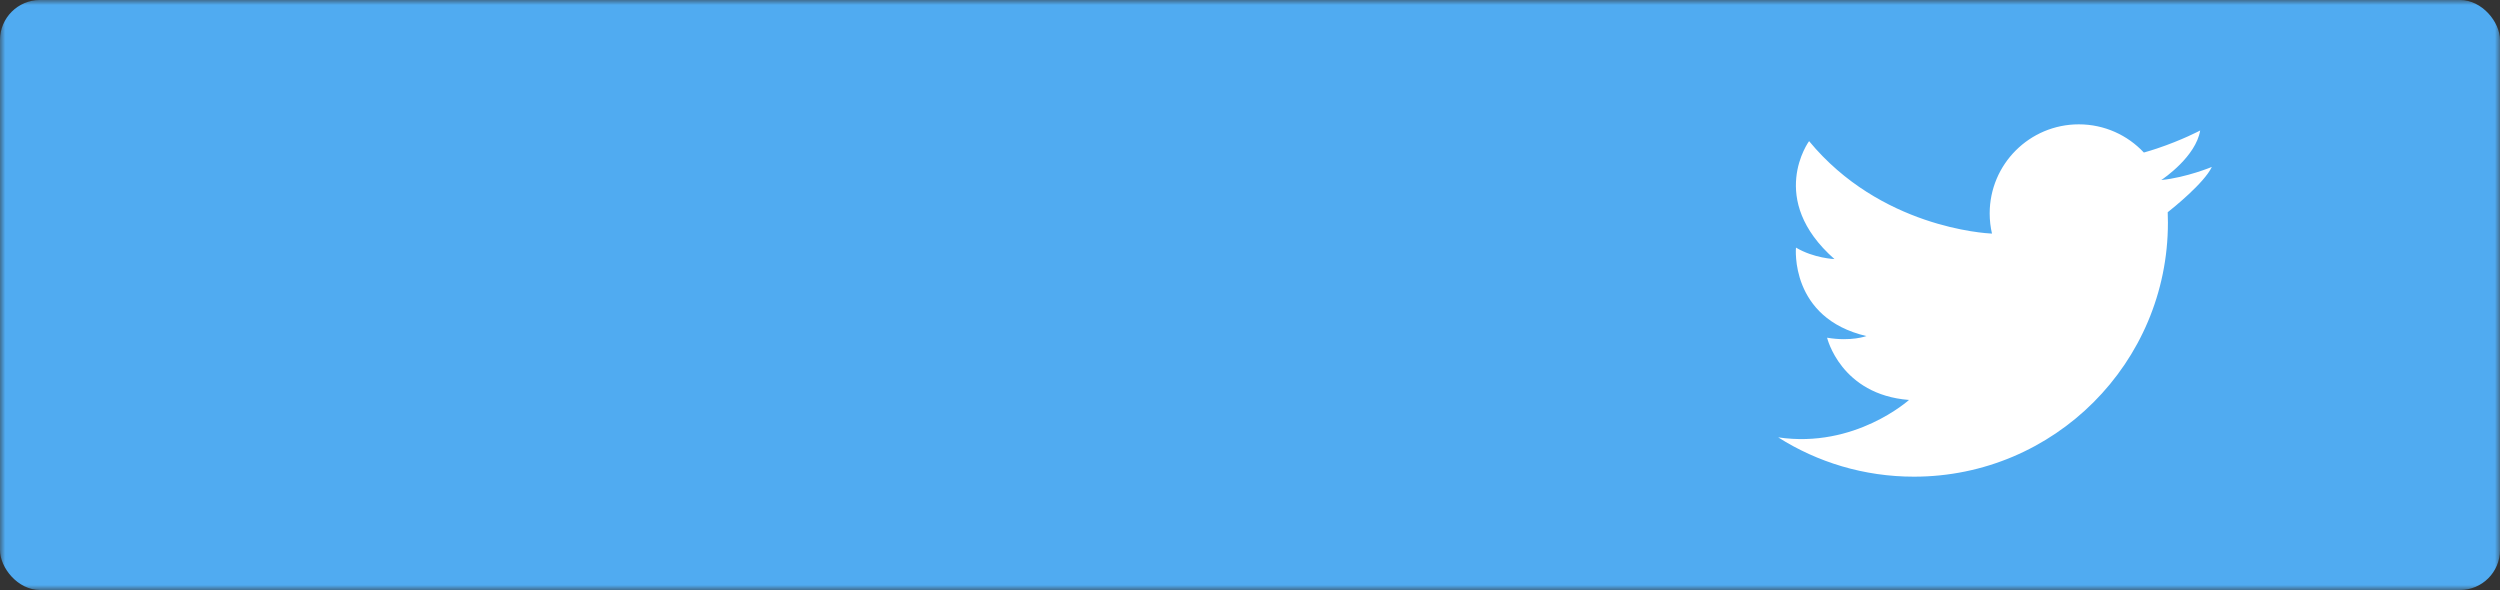 <svg width="250" height="59" viewBox="0 0 250 59" fill="none" xmlns="http://www.w3.org/2000/svg">
<rect x="0" y="0" width="250" height="59" fill="#333333" stroke="none"/>
<mask id="mask0" mask-type="alpha" maskUnits="userSpaceOnUse" x="0" y="0" width="250" height="59">
<rect width="250" height="59" fill="#3A559F"/>
</mask>
<g mask="url(#mask0)">
<rect width="250" height="59" rx="4" fill="#50ABF1"/>
<rect width="59" height="59" fill="white" transform="translate(170)"/>
<path d="M229 0H170V59H229V0Z" fill="#50ABF1"/>
<path d="M177.817 43.735C181.743 46.226 186.401 47.667 191.394 47.667C205.421 47.667 216.792 36.295 216.792 22.269C216.792 21.919 216.784 21.571 216.771 21.224C217.278 20.825 220.416 18.31 221.185 16.693C221.185 16.693 218.637 17.752 216.143 18.002C216.138 18.002 216.132 18.003 216.127 18.003C216.127 18.003 216.132 18 216.141 17.994C216.371 17.841 219.583 15.654 220.018 13.048C220.018 13.048 218.216 14.01 215.692 14.852C215.275 14.991 214.837 15.127 214.386 15.253C212.76 13.517 210.447 12.434 207.881 12.434C202.958 12.434 198.968 16.422 198.968 21.341C198.968 22.035 199.048 22.711 199.199 23.36C198.511 23.331 188.035 22.744 180.908 14.113C180.908 14.113 176.648 19.928 183.446 25.908C183.446 25.908 181.38 25.825 179.597 24.76C179.597 24.76 178.942 31.805 186.641 33.606C186.641 33.606 185.126 34.18 182.709 33.771C182.709 33.771 184.061 39.463 190.9 39.995C190.9 39.995 185.492 44.881 177.814 43.735L177.817 43.735Z" fill="white"/>
</g>
</svg>
